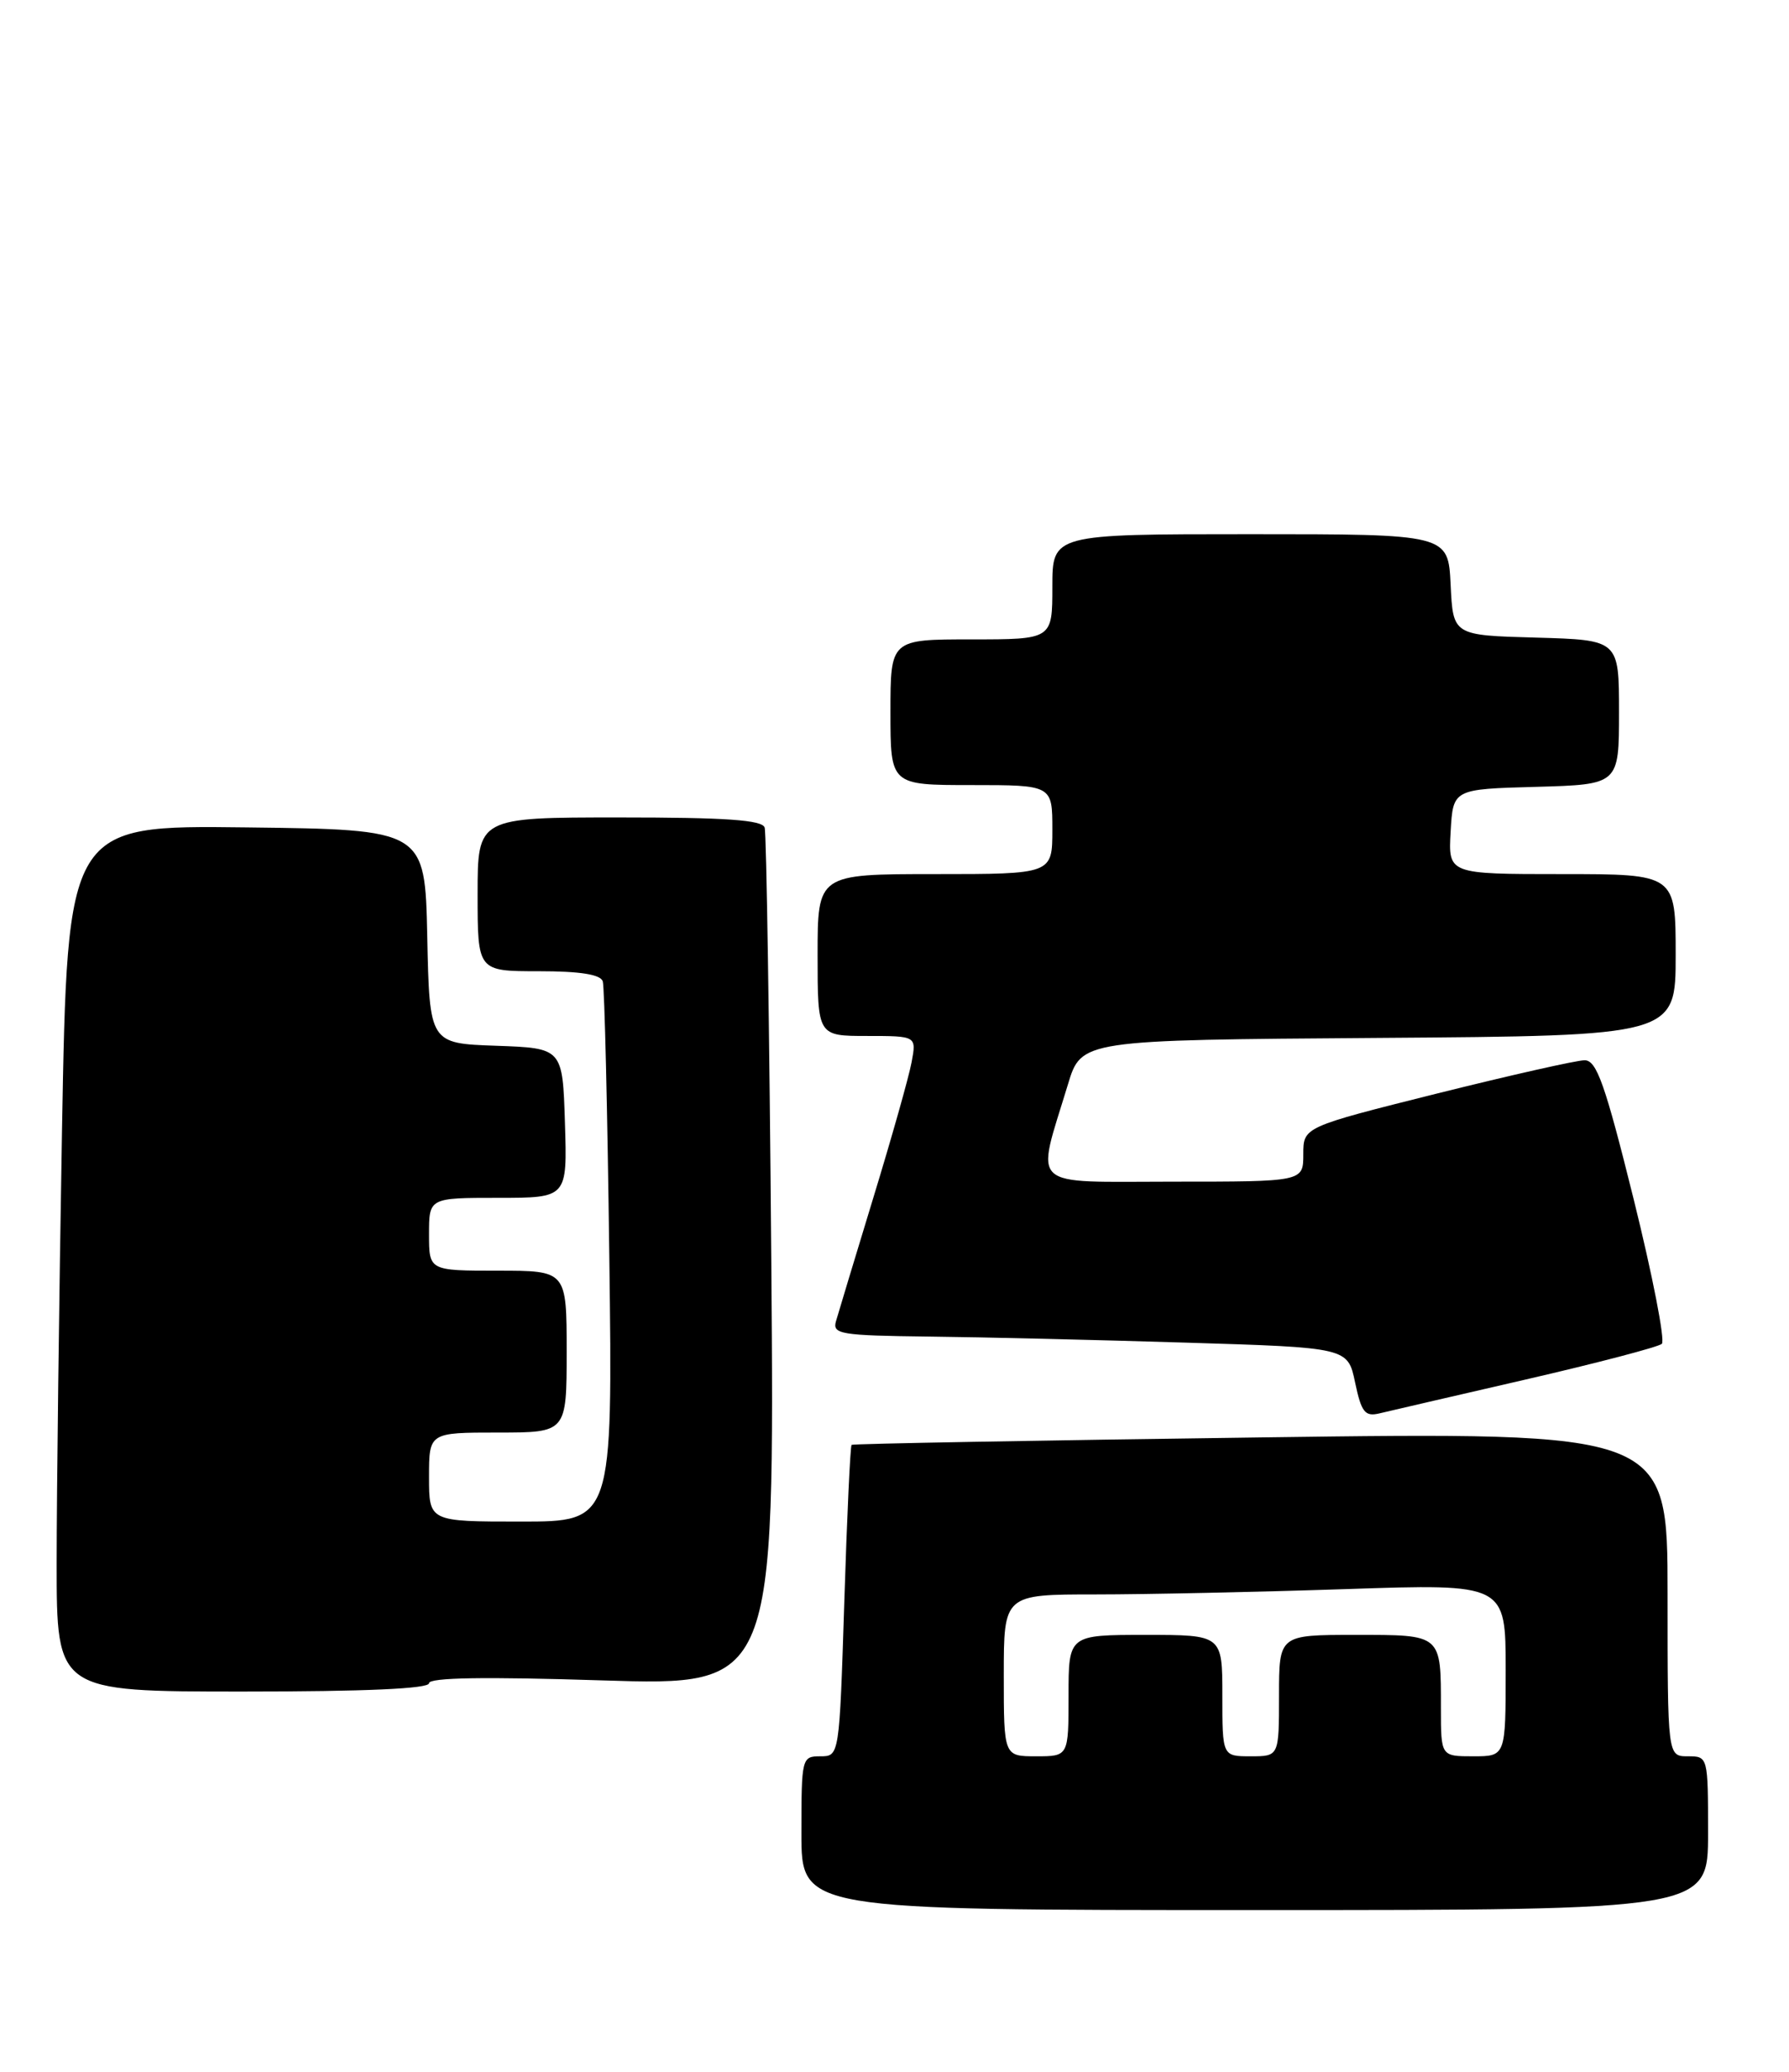 <?xml version="1.0" encoding="UTF-8" standalone="no"?>
<!DOCTYPE svg PUBLIC "-//W3C//DTD SVG 1.1//EN" "http://www.w3.org/Graphics/SVG/1.1/DTD/svg11.dtd" >
<svg xmlns="http://www.w3.org/2000/svg" xmlns:xlink="http://www.w3.org/1999/xlink" version="1.1" viewBox="0 0 221 256">
 <g >
 <path fill="currentColor"
d=" M 211.00 226.50 C 211.00 217.03 210.99 217.00 208.50 217.00 C 206.00 217.00 206.00 217.00 206.00 196.96 C 206.00 176.92 206.00 176.92 155.75 177.60 C 128.11 177.97 105.37 178.38 105.20 178.52 C 105.04 178.65 104.63 187.36 104.30 197.88 C 103.69 217.00 103.69 217.00 101.34 217.00 C 99.05 217.00 99.00 217.20 99.00 226.50 C 99.00 236.00 99.00 236.00 155.00 236.00 C 211.00 236.00 211.00 236.00 211.00 226.50 Z  M 53.00 207.97 C 53.00 207.27 59.92 207.16 74.35 207.62 C 95.69 208.30 95.69 208.30 95.28 155.90 C 95.05 127.08 94.68 102.94 94.46 102.25 C 94.16 101.31 89.68 101.00 76.53 101.00 C 59.00 101.00 59.00 101.00 59.00 110.50 C 59.00 120.00 59.00 120.00 66.53 120.00 C 71.68 120.00 74.19 120.40 74.46 121.25 C 74.68 121.94 75.04 137.24 75.27 155.25 C 75.69 188.00 75.69 188.00 64.34 188.00 C 53.00 188.00 53.00 188.00 53.00 182.50 C 53.00 177.00 53.00 177.00 61.50 177.00 C 70.00 177.00 70.00 177.00 70.00 167.00 C 70.00 157.00 70.00 157.00 61.50 157.00 C 53.00 157.00 53.00 157.00 53.00 152.50 C 53.00 148.00 53.00 148.00 61.54 148.00 C 70.08 148.00 70.08 148.00 69.79 138.75 C 69.50 129.50 69.50 129.50 61.28 129.21 C 53.06 128.92 53.06 128.92 52.78 115.71 C 52.50 102.50 52.50 102.50 30.41 102.23 C 8.33 101.96 8.33 101.96 7.66 139.64 C 7.30 160.37 7.00 184.45 7.00 193.16 C 7.00 209.00 7.00 209.00 30.00 209.00 C 45.12 209.00 53.00 208.65 53.00 207.97 Z  M 188.50 170.44 C 197.30 168.41 204.85 166.43 205.29 166.04 C 205.72 165.65 204.15 157.61 201.81 148.16 C 198.27 133.91 197.24 131.00 195.75 131.00 C 194.77 131.00 186.54 132.86 177.48 135.12 C 161.00 139.25 161.00 139.25 161.00 142.62 C 161.00 146.00 161.00 146.00 144.92 146.00 C 126.76 146.00 127.95 147.10 131.92 134.00 C 133.58 128.50 133.58 128.50 170.29 128.24 C 207.00 127.98 207.00 127.98 207.00 117.99 C 207.00 108.00 207.00 108.00 192.95 108.00 C 178.90 108.00 178.90 108.00 179.20 102.75 C 179.50 97.50 179.50 97.50 189.75 97.22 C 200.00 96.93 200.00 96.93 200.00 88.00 C 200.00 79.07 200.00 79.07 189.75 78.78 C 179.50 78.50 179.50 78.50 179.20 72.25 C 178.90 66.00 178.90 66.00 154.45 66.00 C 130.00 66.00 130.00 66.00 130.00 72.50 C 130.00 79.00 130.00 79.00 120.00 79.00 C 110.00 79.00 110.00 79.00 110.00 88.00 C 110.00 97.00 110.00 97.00 120.00 97.00 C 130.00 97.00 130.00 97.00 130.00 102.50 C 130.00 108.00 130.00 108.00 115.50 108.00 C 101.00 108.00 101.00 108.00 101.00 118.00 C 101.00 128.00 101.00 128.00 107.11 128.00 C 113.22 128.00 113.22 128.00 112.61 131.25 C 112.28 133.04 110.15 140.57 107.88 148.00 C 105.62 155.43 103.54 162.29 103.27 163.25 C 102.81 164.84 103.84 165.01 114.63 165.14 C 121.16 165.21 135.50 165.55 146.50 165.89 C 166.50 166.50 166.50 166.50 167.40 170.82 C 168.18 174.51 168.62 175.06 170.41 174.63 C 171.56 174.35 179.70 172.47 188.50 170.44 Z  M 124.00 207.00 C 124.00 197.00 124.00 197.00 135.34 197.00 C 141.58 197.00 155.53 196.70 166.34 196.34 C 186.00 195.68 186.00 195.68 186.00 206.34 C 186.00 217.00 186.00 217.00 182.00 217.00 C 178.00 217.00 178.00 217.00 178.00 211.08 C 178.00 201.85 178.17 202.00 167.39 202.00 C 158.00 202.00 158.00 202.00 158.00 209.50 C 158.00 217.00 158.00 217.00 154.50 217.00 C 151.00 217.00 151.00 217.00 151.00 209.50 C 151.00 202.00 151.00 202.00 141.50 202.00 C 132.00 202.00 132.00 202.00 132.00 209.50 C 132.00 217.00 132.00 217.00 128.00 217.00 C 124.00 217.00 124.00 217.00 124.00 207.00 Z "/>
</g>
</svg>